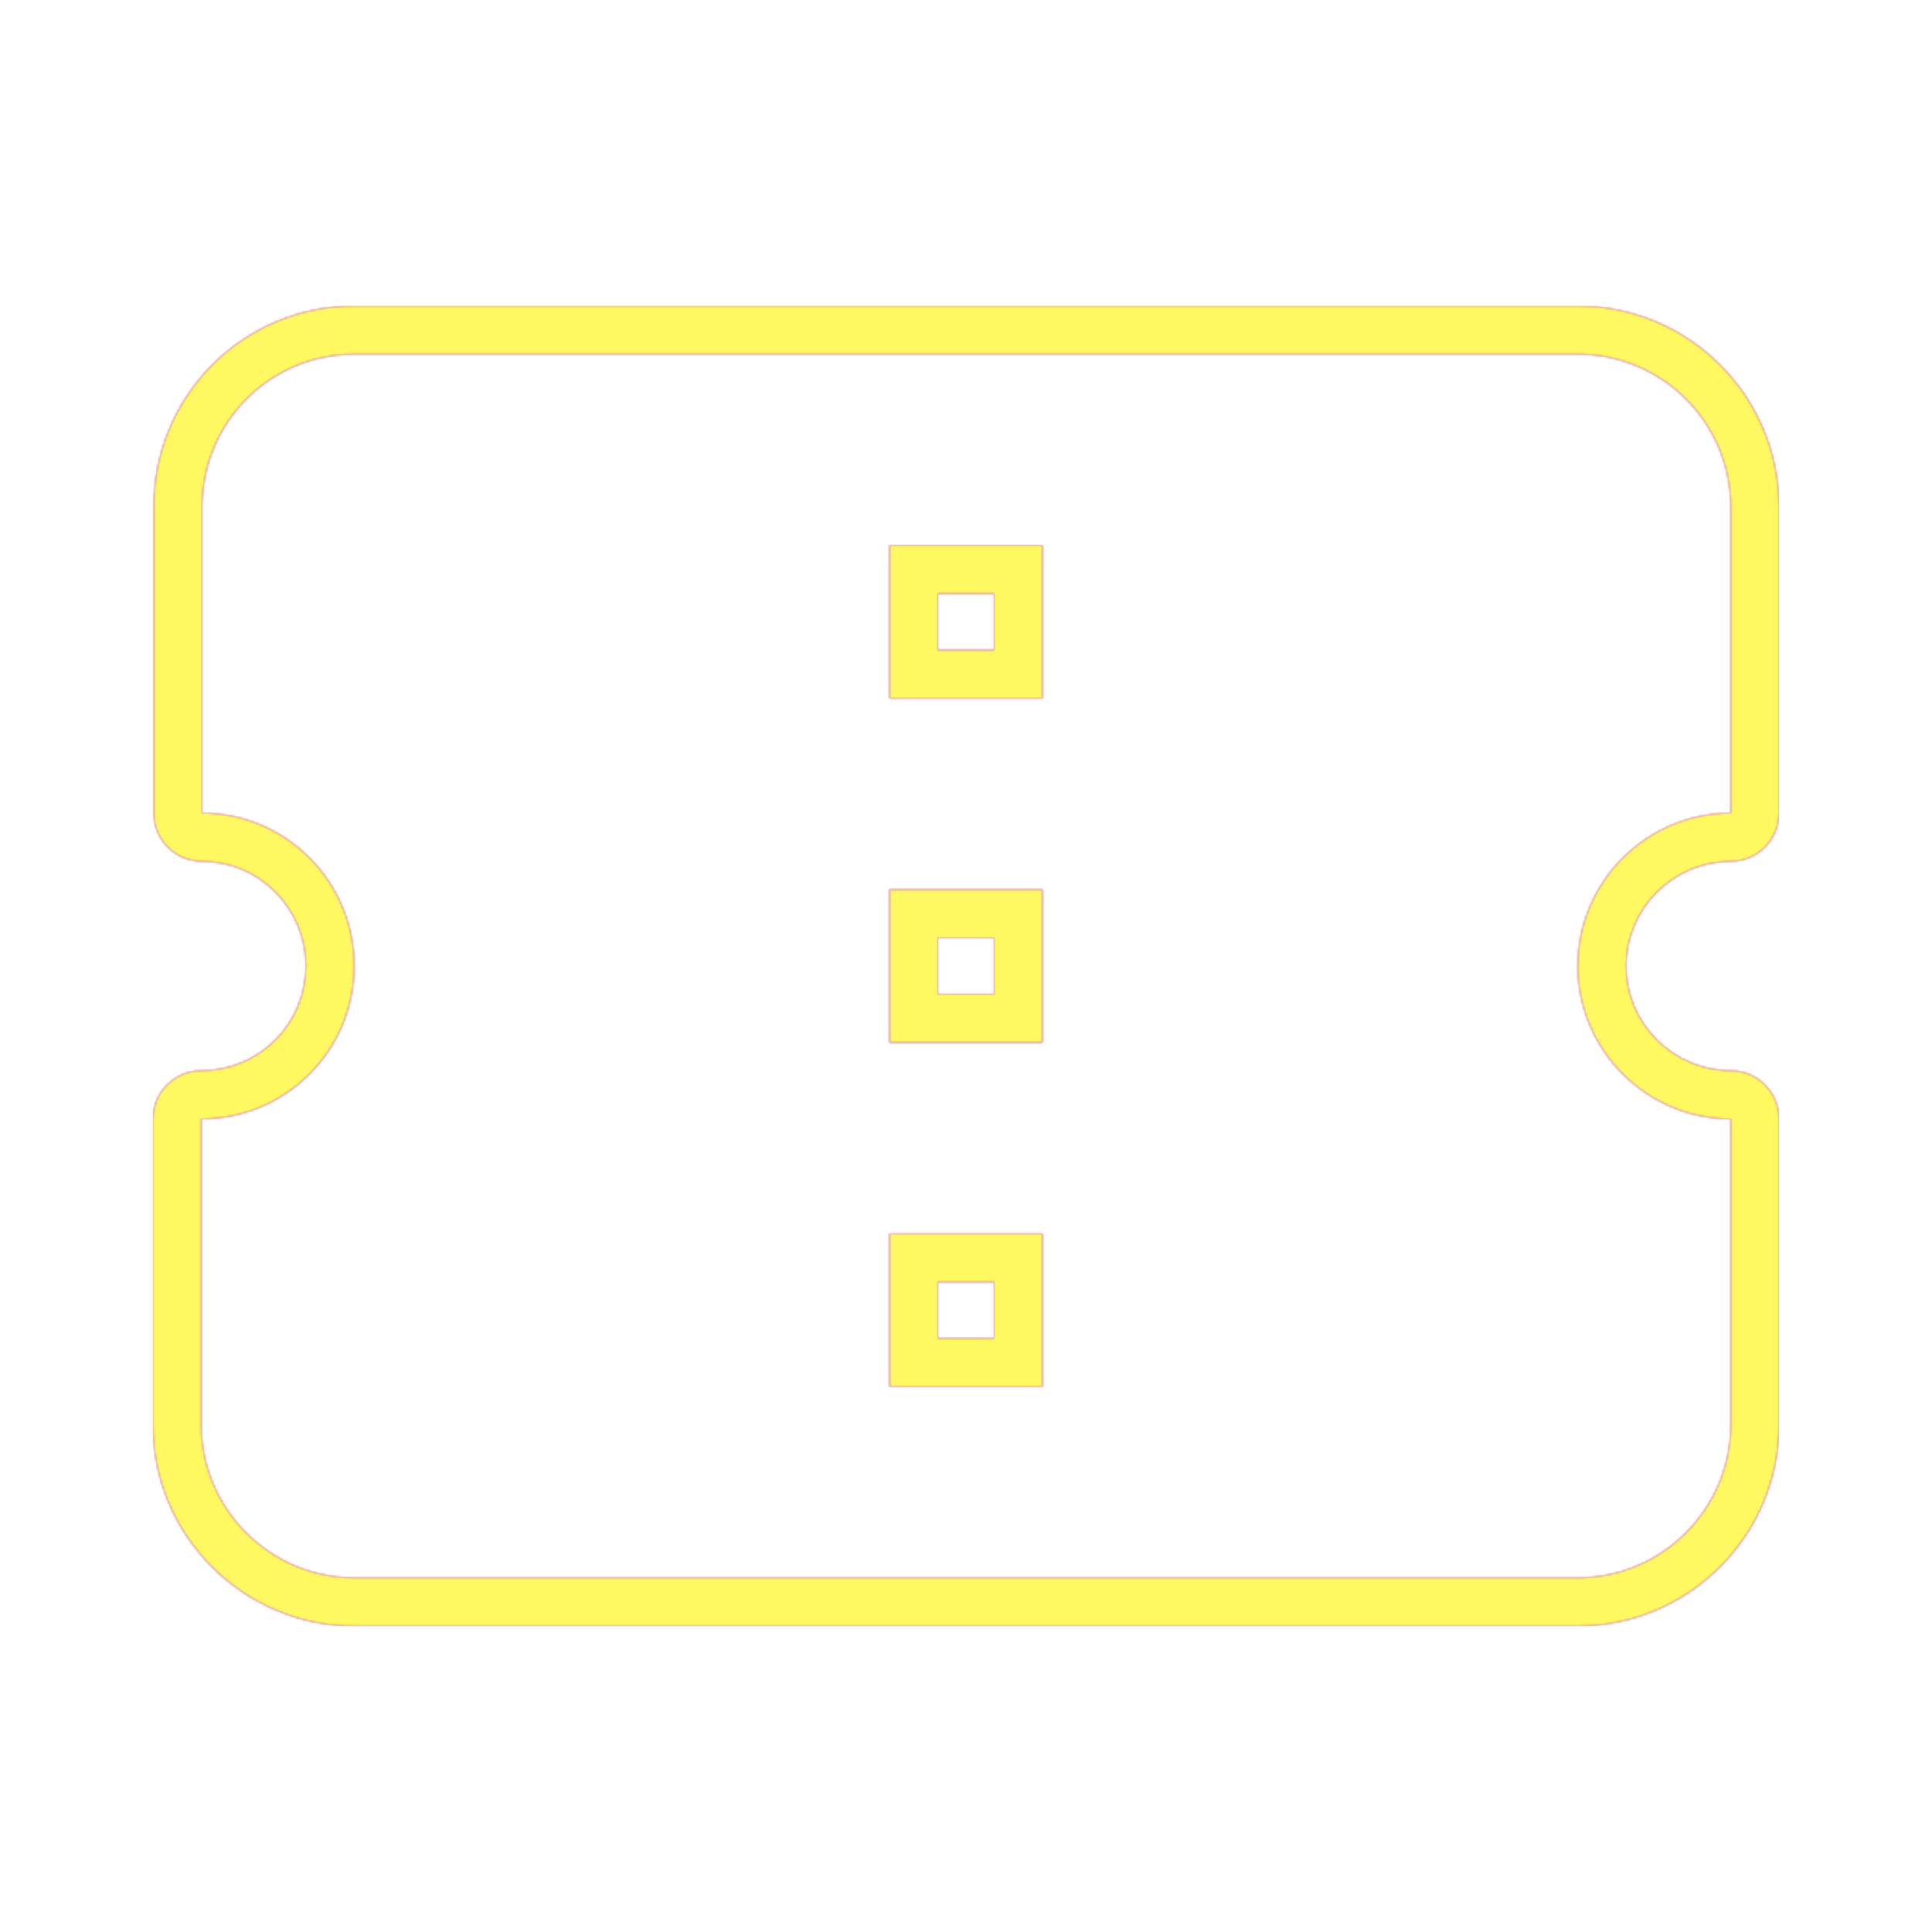 <svg version="1.1" xmlns="http://www.w3.org/2000/svg" xmlns:xlink="http://www.w3.org/1999/xlink" viewBox="0,0,1024,1024">
	<!-- Color names: teamapps-color-1, teamapps-color-2, teamapps-color-3 -->
	<desc>confirmation_number icon - Licensed under Apache License v2.0 (http://www.apache.org/licenses/LICENSE-2.0) - Created with Iconfu.com - Derivative work of Material icons (Copyright Google Inc.)</desc>
	<defs>
		<radialGradient cx="0" cy="0" r="1448.15" id="color-QO559cYj" gradientUnits="userSpaceOnUse">
			<stop offset="0.08" stop-color="#ffffff"/>
			<stop offset="1" stop-color="#000000"/>
		</radialGradient>
		<linearGradient x1="0" y1="1024" x2="1024" y2="0" id="color-RjxAXs2a" gradientUnits="userSpaceOnUse">
			<stop offset="0.2" stop-color="#000000"/>
			<stop offset="0.8" stop-color="#ffffff"/>
		</linearGradient>
		<filter id="filter-LaTyCMW6" color-interpolation-filters="sRGB">
			<feOffset/>
		</filter>
		<mask id="mask-AwPRd2hY">
			<rect fill="url(#color-RjxAXs2a)" x="81.06" y="162.14" width="861.87" height="699.73"/>
		</mask>
		<mask id="mask-mCqF4xBb">
			<path d="M861.86,512c0,30.44 25.02,55.46 55.47,55.46c14.14,0 25.6,11.46 25.6,25.6v162.14c0,58.73 -47.95,106.66 -106.67,106.66h-648.53c-58.72,0 -106.67,-47.94 -106.67,-106.66v-162.14c0,-14.14 11.46,-25.6 25.6,-25.6c30.78,0 55.47,-24.94 55.47,-55.46c0,-30.61 -24.78,-55.46 -55.06,-55.46c-14.14,0 -25.6,-11.46 -25.6,-25.6v-162.14c0,-59.05 47.46,-106.66 106.26,-106.66h648.53c58.63,0 106.67,47.44 106.67,106.66v162.14c0,14.14 -11.46,25.6 -25.6,25.6c-30.45,0 -55.47,25.02 -55.47,55.46zM497.06,679.46v29.87h29.87v-29.87zM497.06,314.66v29.87h29.87v-29.87zM497.06,497.06v29.87h29.87v-29.87zM917.34,430.94v-162.14c0,-44.99 -36.49,-81.06 -81.07,-81.06h-648.53c-44.58,0 -80.66,36.07 -80.66,81.06v162.14c44.58,0 80.66,36.48 80.66,81.06c0,44.58 -36.08,81.06 -81.07,81.06v162.14c0,44.58 36.49,81.06 81.07,81.06h648.53c44.58,0 81.07,-36.48 81.07,-81.06v-162.14c-44.58,0 -81.07,-36.48 -81.07,-81.06c0,-44.58 36.49,-81.06 81.07,-81.06zM552.54,734.94h-81.07v-81.07h81.07zM552.54,552.54h-81.07v-81.07h81.07zM552.54,370.14h-81.07v-81.07h81.07z" fill="#ffffff"/>
		</mask>
		<mask id="mask-s5uqJv04">
			<path d="M861.86,512c0,30.44 25.02,55.46 55.47,55.46c14.14,0 25.6,11.46 25.6,25.6v162.14c0,58.73 -47.95,106.66 -106.67,106.66h-648.53c-58.72,0 -106.67,-47.94 -106.67,-106.66v-162.14c0,-14.14 11.46,-25.6 25.6,-25.6c30.78,0 55.47,-24.94 55.47,-55.46c0,-30.61 -24.78,-55.46 -55.06,-55.46c-14.14,0 -25.6,-11.46 -25.6,-25.6v-162.14c0,-59.05 47.46,-106.66 106.26,-106.66h648.53c58.63,0 106.67,47.44 106.67,106.66v162.14c0,14.14 -11.46,25.6 -25.6,25.6c-30.45,0 -55.47,25.02 -55.47,55.46zM497.06,679.46v29.87h29.87v-29.87zM497.06,314.66v29.87h29.87v-29.87zM497.06,497.06v29.87h29.87v-29.87zM917.34,430.94v-162.14c0,-44.99 -36.49,-81.06 -81.07,-81.06h-648.53c-44.58,0 -80.66,36.07 -80.66,81.06v162.14c44.58,0 80.66,36.48 80.66,81.06c0,44.58 -36.08,81.06 -81.07,81.06v162.14c0,44.58 36.49,81.06 81.07,81.06h648.53c44.58,0 81.07,-36.48 81.07,-81.06v-162.14c-44.58,0 -81.07,-36.48 -81.07,-81.06c0,-44.58 36.49,-81.06 81.07,-81.06zM552.54,734.94h-81.07v-81.07h81.07zM552.54,552.54h-81.07v-81.07h81.07zM552.54,370.14h-81.07v-81.07h81.07z" fill="url(#color-QO559cYj)"/>
		</mask>
	</defs>
	<g fill="none" fill-rule="nonzero" style="mix-blend-mode: normal">
		<g mask="url(#mask-mCqF4xBb)">
			<g color="#ff0000" class="teamapps-color-2">
				<rect x="81.06" y="162.14" width="861.87" height="699.73" fill="currentColor"/>
			</g>
			<g color="#bc13e0" class="teamapps-color-3" mask="url(#mask-AwPRd2hY)">
				<rect x="81.06" y="162.14" width="861.87" height="699.73" fill="currentColor"/>
			</g>
		</g>
		<g filter="url(#filter-LaTyCMW6)" mask="url(#mask-s5uqJv04)">
			<g color="#fff961" class="teamapps-color-1">
				<rect x="81.06" y="162.14" width="861.87" height="699.73" fill="currentColor"/>
			</g>
		</g>
	</g>
</svg>
